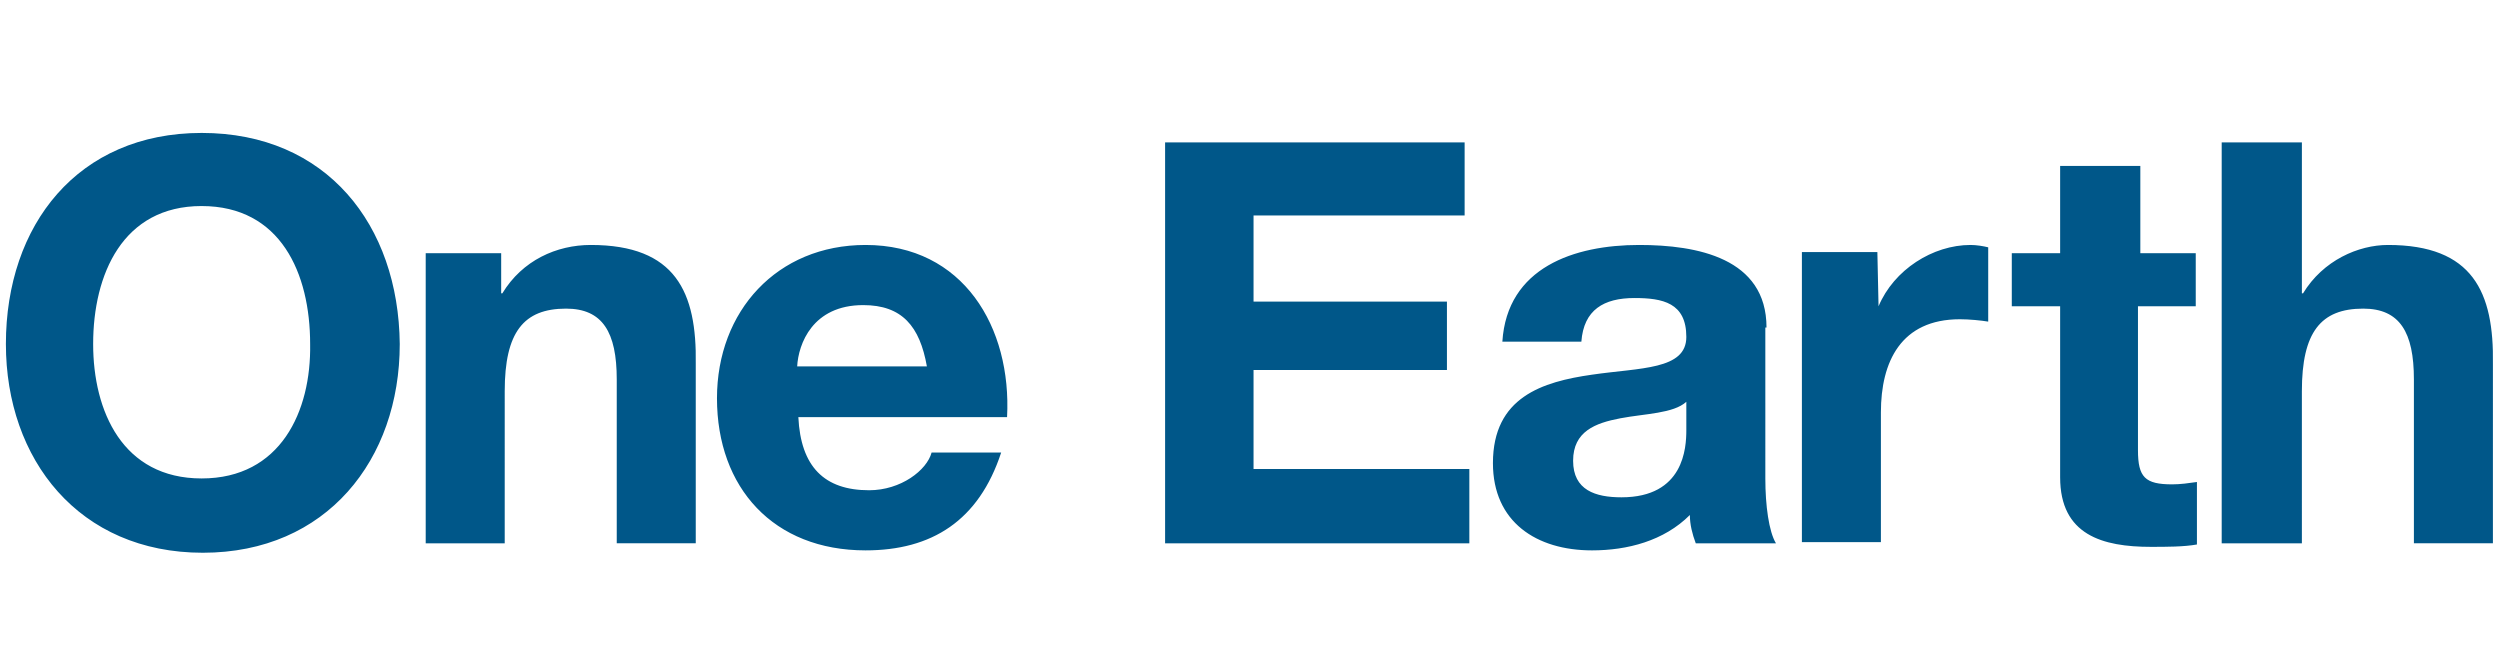 <svg xmlns="http://www.w3.org/2000/svg" height="56" viewBox="0 0 212 56" width="212" fill="#005789">
    <path d="M17.1 11.273C6.6 11.273.5 19.072.5 29.172c0 9.8 6.2 17.701 16.7 17.701s16.699-7.901 16.699-17.701c-.1-10.1-6.2-17.899-16.8-17.899zm81.7.8v34h25.8v-6.3h-18.3v-8.4h16.4v-5.8h-16.4v-7.3h17.9v-6.2zm89.599 0v34h6.8V33.171c0-5 1.6-7 5.2-7 3.1 0 4.3 2 4.3 6v13.9h6.7V30.873c.1-6.1-1.699-10.1-8.899-10.1-2.5 0-5.5 1.3-7.2 4.1h-.1v-12.8zm-13.7 2v7.4h-4.1v4.5h4.1v14.5c0 4.9 3.6 5.9 7.7 5.9 1.3 0 2.8-.001 3.9-.201v-5.299c-.7.1-1.4.2-2.1.2-2.3 0-2.9-.601-2.9-2.901v-12.2h4.9v-4.5H181.5v-7.4h-6.8zm-157.6 3.4c6.7 0 9.2 5.699 9.2 11.699.1 5.7-2.5 11.4-9.2 11.4-6.7 0-9.2-5.7-9.2-11.4 0-5.9 2.5-11.7 9.2-11.7zm33 3.3c-2.9 0-5.8 1.3-7.5 4.1H42.5v-3.4h-6.4v24.6h6.7V33.171c0-5 1.6-7 5.2-7 3.1 0 4.3 2 4.3 6v13.9H59V30.873c.1-6.1-1.7-10.1-8.9-10.1zm23.3 0c-7.5 0-12.6 5.6-12.6 13 0 7.6 4.8 12.899 12.6 12.899 5.6 0 9.6-2.499 11.5-8.299H79c-.4 1.5-2.6 3.2-5.3 3.2-3.8 0-5.8-2-6-6.2h17.699c.4-7.6-3.7-14.6-12-14.6zm65.601 0c-5.5 0-11.201 1.9-11.601 8.2h6.7c.2-2.7 1.9-3.7 4.5-3.7 2.4 0 4.401.4 4.401 3.3 0 2.8-3.9 2.6-8 3.2-4.2.6-8.4 1.9-8.4 7.5 0 5 3.7 7.399 8.4 7.399 3 0 6.1-.8 8.3-3 0 .8.2 1.6.5 2.4h6.8c-.6-1-.9-3.2-.9-5.5V27.773h.1c0-5.9-5.9-7-10.8-7zm28.1 0c-3.2 0-6.5 2.1-7.8 5.2l-.1-4.6h-6.4v24.6h6.7v-11c0-4.3 1.7-7.9 6.7-7.9.8 0 1.8.1 2.4.2v-6.3c-.4-.1-1-.2-1.5-.2zm-93.9 5.1c3.3 0 4.8 1.8 5.4 5.2h-11c.1-1.9 1.3-5.2 5.6-5.2zm69.8 8.2v2.4c0 1.5-.2 5.699-5.5 5.699-2.2 0-4.101-.6-4.101-3.1s1.9-3.2 4-3.6c2.1-.4 4.501-.4 5.601-1.4z" id="logo"/>
</svg>
